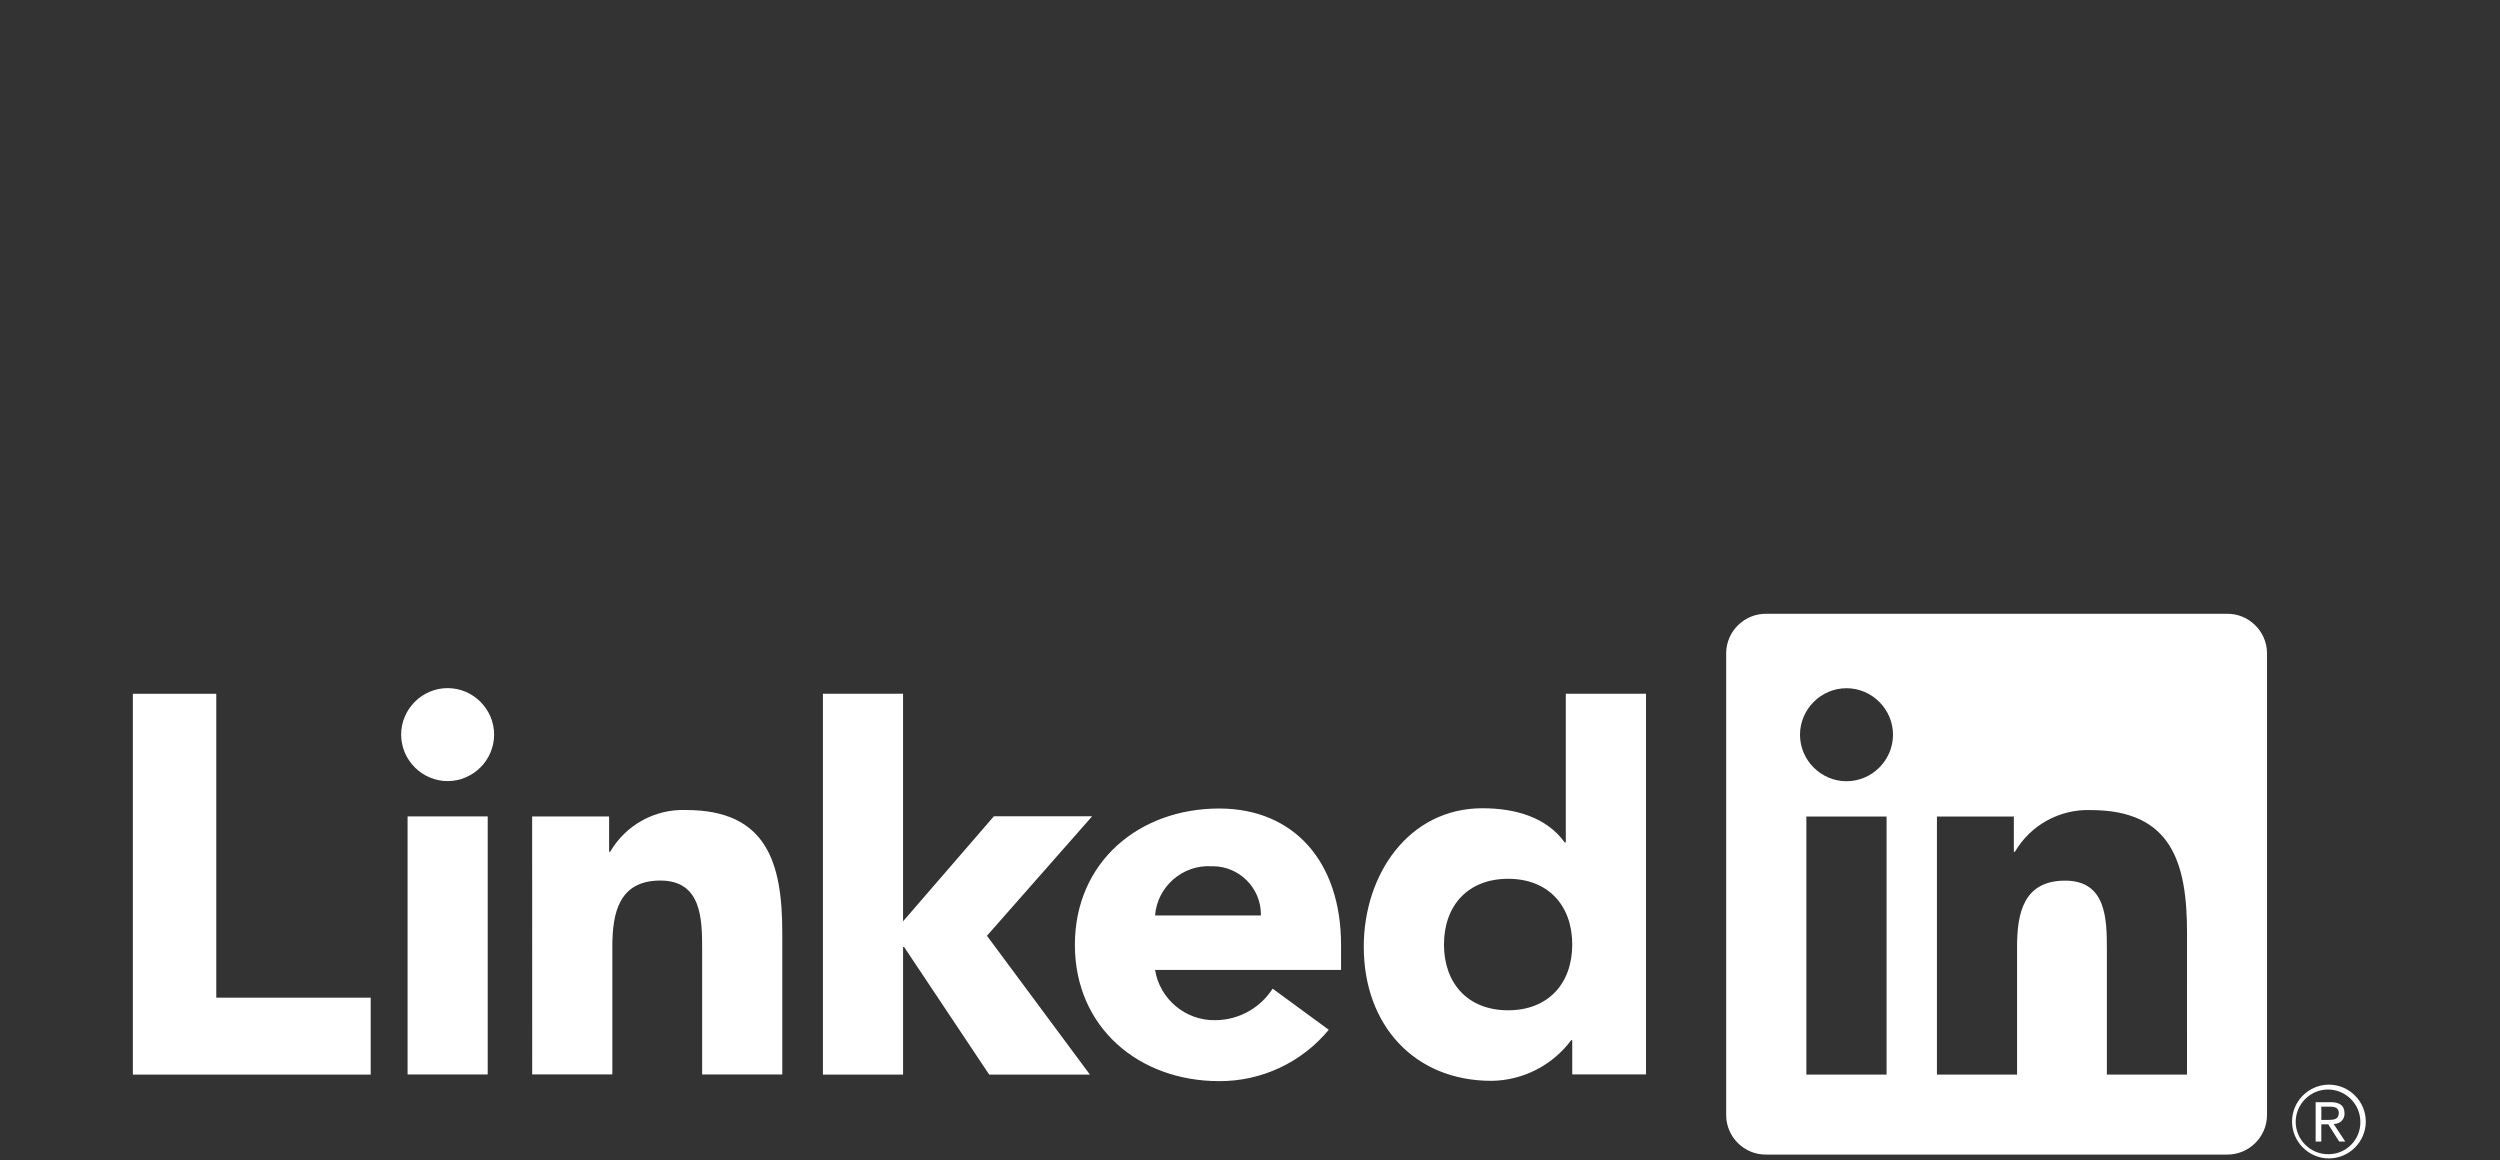 <svg width="1336" height="620" viewBox="0 0 1336 620" fill="none" xmlns="http://www.w3.org/2000/svg">
<rect x="0" y="0" width="1336" height="620" fill="#333333" stroke="none"/>
<path d="M1247.51 600.597C1247.53 600.597 1247.54 600.597 1247.57 600.597C1250.5 600.597 1252.92 598.18 1252.92 595.245C1252.92 595.141 1252.92 595.039 1252.9 594.936C1252.9 590.922 1250.49 589.003 1245.51 589.003H1237.48V610.023H1240.51V600.86H1244.22L1244.3 600.971L1250.06 610.023H1253.29L1247.1 600.655L1247.51 600.597ZM1244.01 598.491H1240.51V591.386H1244.95C1247.24 591.386 1249.85 591.76 1249.85 594.763C1249.85 598.215 1247.22 598.491 1244 598.491H1244.01ZM71 370.768H115.576V533.141H198.101V574.278H71V370.768ZM217.809 436.292H260.633V574.202H217.809V436.292ZM239.22 367.73C252.847 367.733 264.059 378.946 264.059 392.572C264.059 406.2 252.844 417.414 239.216 417.414C225.589 417.414 214.374 406.2 214.374 392.572C214.374 378.944 225.589 367.73 239.216 367.73C239.218 367.73 239.219 367.73 239.22 367.73ZM439.769 370.737H482.593V492.36L531.127 436.23H583.63L527.424 500.077L582.448 574.26H528.624L483.164 506.09H482.602V574.251H439.778L439.769 370.737ZM284.378 436.306H325.502V455.153H326.086C334.443 440.833 350.066 432.251 366.635 432.875C410.061 432.875 418.054 461.447 418.054 498.565V574.193H375.23V507.143C375.23 491.138 374.936 470.565 352.927 470.565C330.667 470.565 327.233 487.993 327.233 505.979V574.176H284.409L284.378 436.306Z" fill="white"/>
<path d="M673.815 489.207C673.819 489.005 673.821 488.802 673.821 488.6C673.821 474.515 662.231 462.924 648.145 462.924C647.937 462.924 647.73 462.927 647.522 462.932C632.055 461.969 618.479 473.756 617.261 489.207H673.815ZM710.09 550.319C695.688 567.783 674.164 577.868 651.528 577.758C608.704 577.758 574.419 549.172 574.419 504.908C574.419 460.644 608.701 432.072 651.528 432.072C691.555 432.072 716.656 460.621 716.656 504.908V518.335H617.261C619.808 534.008 633.659 545.532 649.534 545.185C661.906 545.108 673.428 538.754 680.095 528.332L710.09 550.319ZM805.917 469.627C784.505 469.627 771.658 483.924 771.658 504.757C771.658 525.589 784.5 539.898 805.917 539.898C827.333 539.898 840.207 525.624 840.207 504.757C840.207 483.888 827.355 469.627 805.917 469.627ZM879.631 574.176H840.207V555.886H839.623C829.604 569.36 813.838 577.402 797.049 577.601C755.903 577.601 728.798 547.905 728.798 505.911C728.798 467.344 752.785 431.929 792.212 431.929C809.936 431.929 826.49 436.778 836.201 450.218H836.764V370.722H879.626L879.631 574.176ZM1168.73 574.256H1125.91V507.192C1125.91 491.2 1125.62 470.613 1103.64 470.613C1081.33 470.613 1077.92 488.037 1077.92 506.027V574.251H1035.1V436.341H1076.2V455.187H1076.78C1085.15 440.876 1100.77 432.296 1117.34 432.911C1160.75 432.911 1168.75 461.46 1168.75 498.601L1168.73 574.256ZM986.776 417.489C986.773 417.489 986.772 417.489 986.771 417.489C973.138 417.489 961.919 406.272 961.919 392.639C961.919 379.006 973.138 367.788 986.771 367.788C1000.4 367.788 1011.62 379.004 1011.62 392.634C1011.62 392.635 1011.62 392.637 1011.62 392.639C1011.62 406.27 1000.41 417.488 986.776 417.489ZM1008.19 574.256H965.319V436.341H1008.19V574.256ZM1190.08 328.02H943.799C932.239 327.889 922.614 337.29 922.473 348.851V596.153C922.609 607.721 932.232 617.131 943.799 617.007H1190.08C1201.68 617.153 1211.33 607.744 1211.49 596.153V348.834C1211.33 337.249 1201.66 327.849 1190.08 328.002V328.02ZM1244.39 579.64C1233.64 579.743 1224.87 588.606 1224.87 599.346C1224.87 610.159 1233.76 619.055 1244.57 619.055C1255.39 619.055 1264.28 610.159 1264.28 599.346C1264.28 588.606 1255.5 579.743 1244.76 579.64H1244.39ZM1244.39 616.798C1244.28 616.799 1244.19 616.801 1244.09 616.801C1234.61 616.801 1226.82 609 1226.82 599.52C1226.82 590.04 1234.61 582.238 1244.09 582.238C1253.46 582.238 1261.22 589.862 1261.37 599.231V599.522C1261.57 608.795 1254.11 616.589 1244.84 616.789H1244.39" fill="white"/>
</svg>
